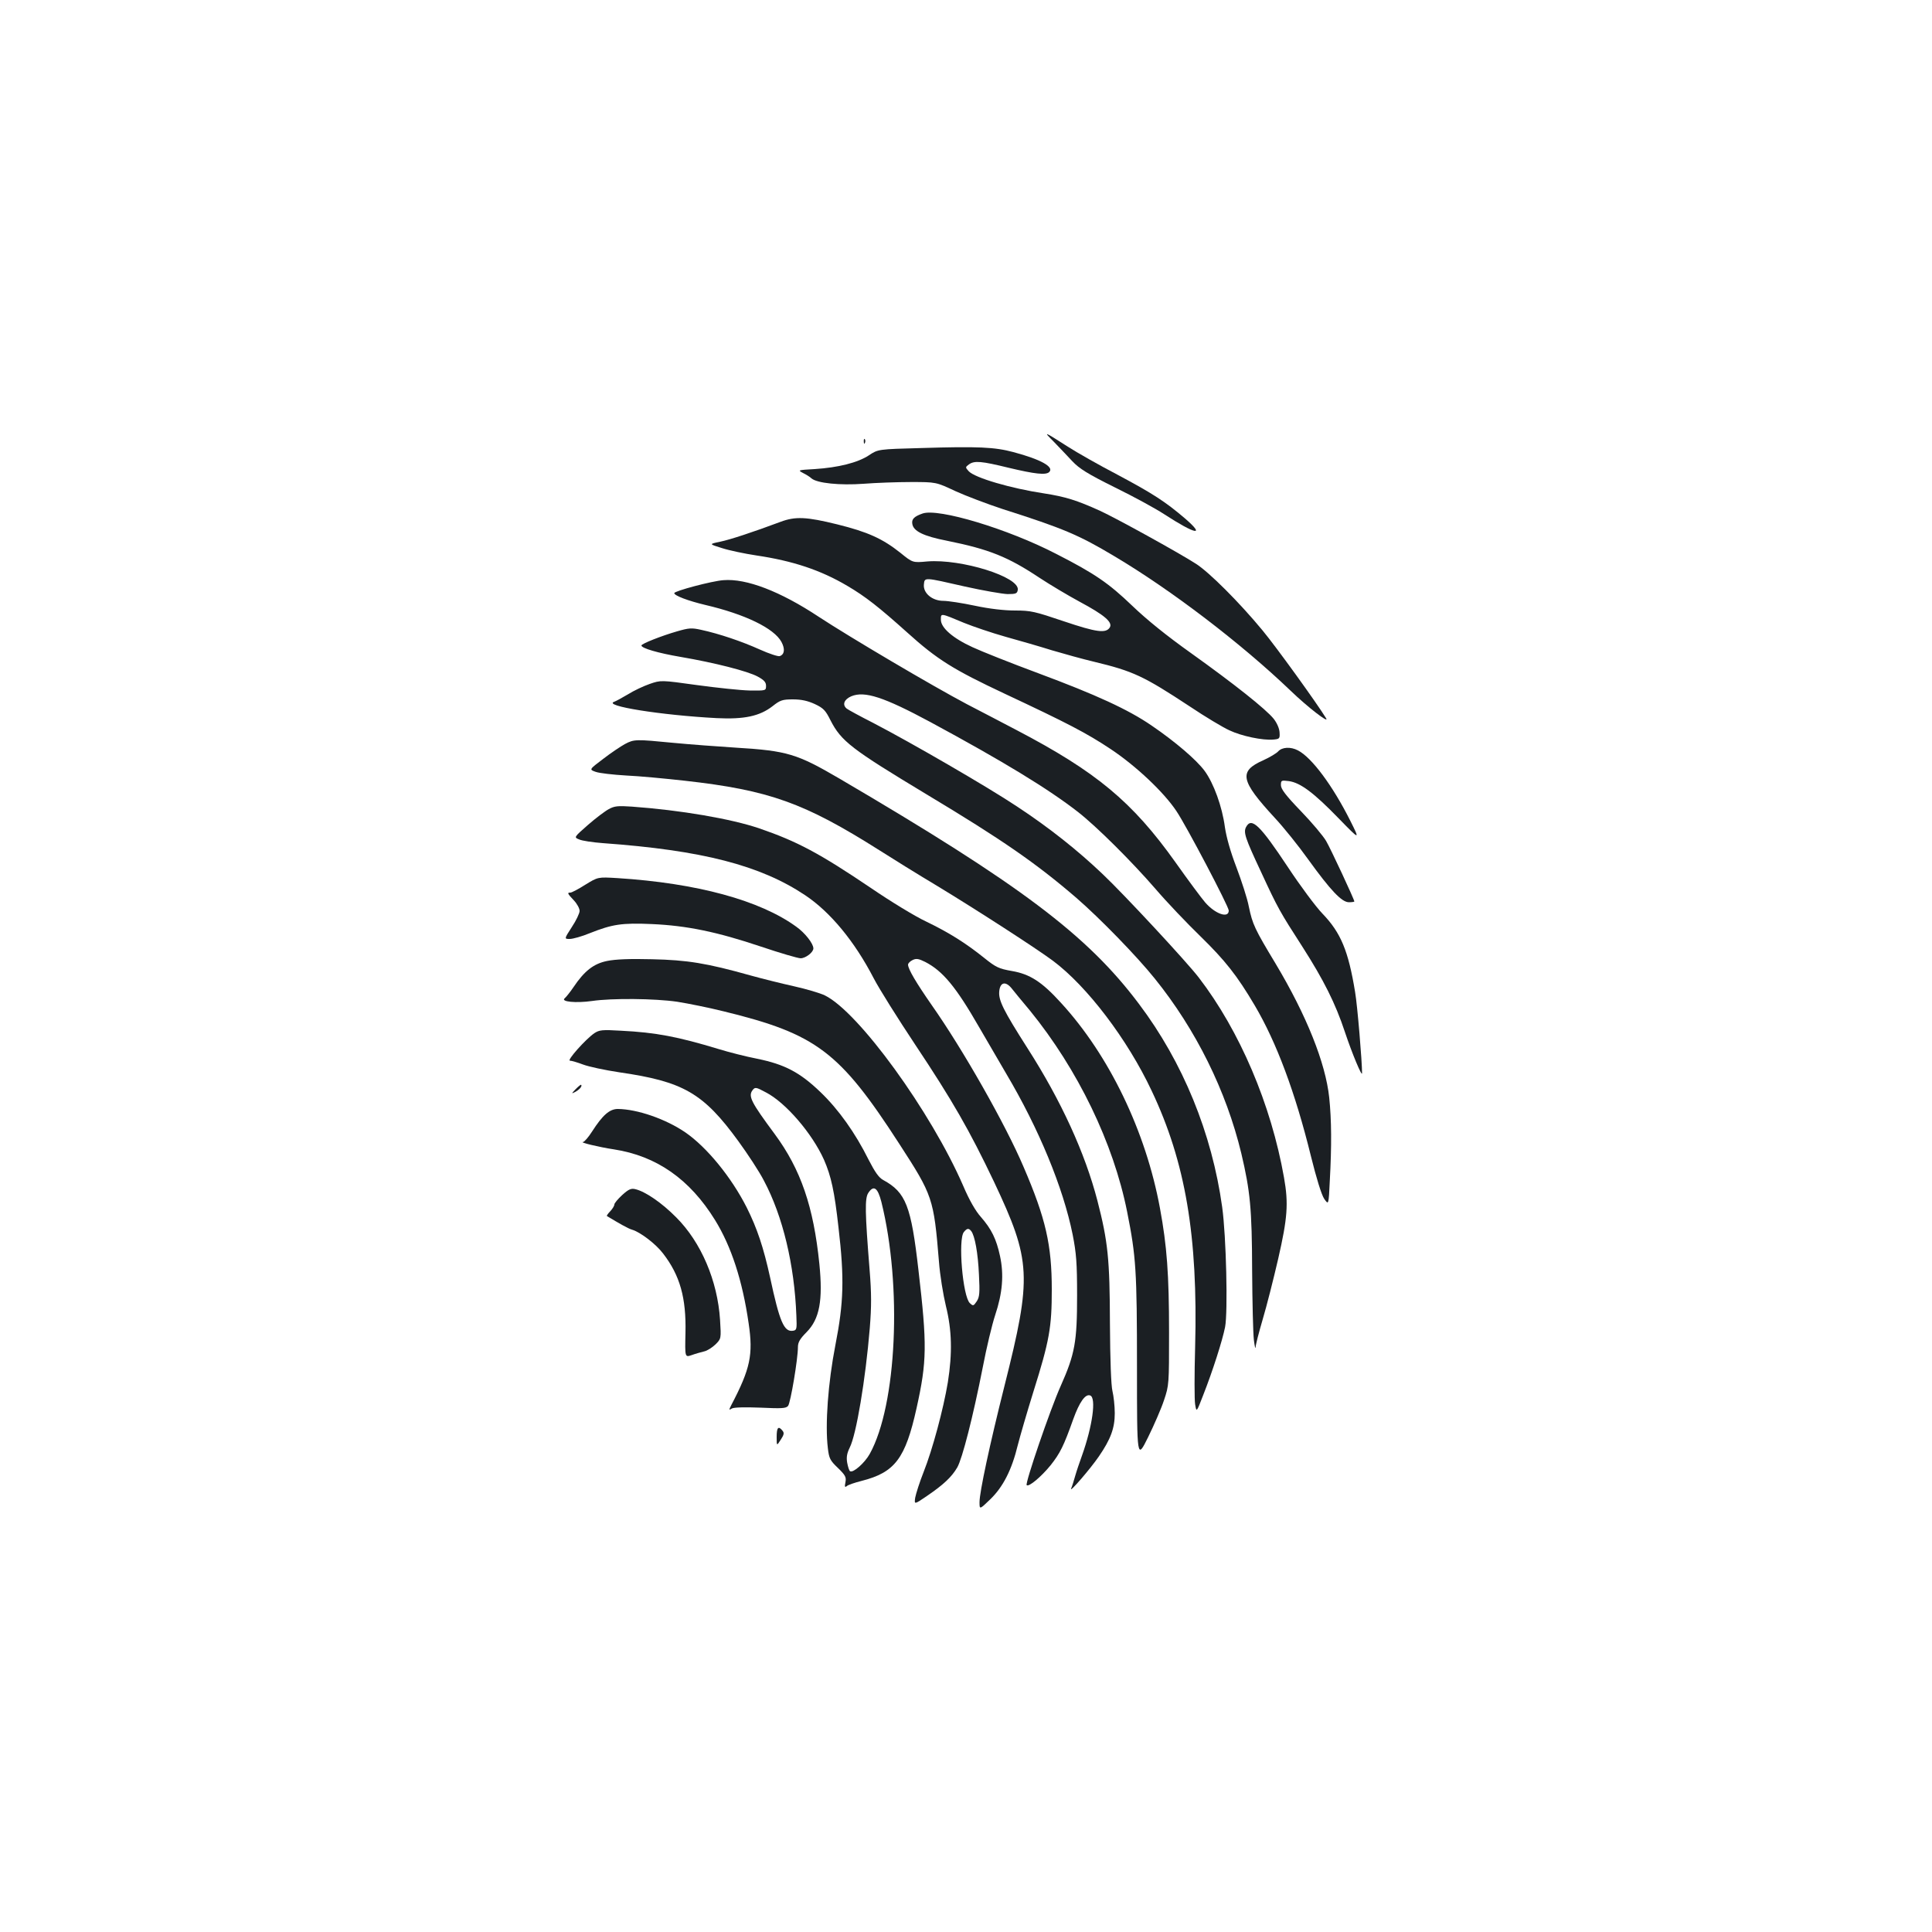 <?xml version="1.0" standalone="no"?>
<!DOCTYPE svg PUBLIC "-//W3C//DTD SVG 20010904//EN"
 "http://www.w3.org/TR/2001/REC-SVG-20010904/DTD/svg10.dtd">
<svg version="1.0" xmlns="http://www.w3.org/2000/svg"
 width="1000pt" height="1000pt" viewBox="0 0 1000 1000"
 preserveAspectRatio="xMidYMid meet">
<g transform="translate(0,1000) scale(0.1,-0.1)"
fill="#1b1f23" stroke="none">
<path d="M5455 7713 c28 -29 70 -73 95 -100 37 -39 78 -65 223 -137 98 -48
211 -110 252 -137 163 -106 218 -117 108 -22 -101 86 -165 128 -351 227 -90
47 -205 112 -255 144 -128 82 -128 81 -72 25z"/>
<path d="M4471 7714 c0 -11 3 -14 6 -6 3 7 2 16 -1 19 -3 4 -6 -2 -5 -13z"/>
<path d="M4770 7681 c-225 -6 -225 -6 -273 -38 -58 -38 -158 -63 -281 -71 -86
-5 -88 -5 -60 -20 16 -8 36 -20 44 -28 29 -25 147 -37 270 -28 63 5 174 9 245
9 130 0 130 0 230 -47 55 -25 166 -67 245 -93 314 -100 394 -134 578 -244 293
-174 655 -450 912 -696 87 -84 202 -173 184 -143 -49 80 -260 372 -330 456
-118 143 -276 301 -344 344 -92 59 -413 236 -496 274 -119 54 -179 73 -289 90
-173 26 -360 81 -391 115 -18 20 -18 21 1 35 28 21 66 17 205 -17 138 -33 194
-39 211 -22 26 26 -43 65 -186 103 -97 26 -183 30 -475 21z"/>
<path d="M4775 7342 c-43 -15 -57 -29 -53 -53 5 -38 57 -64 180 -88 218 -44
315 -83 479 -192 53 -35 147 -91 208 -124 127 -68 172 -106 155 -133 -20 -31
-68 -25 -237 32 -151 51 -171 56 -253 56 -57 0 -134 9 -209 25 -66 14 -139 25
-162 25 -58 0 -105 40 -101 84 4 39 -2 39 213 -10 94 -21 193 -38 220 -39 44
0 50 3 53 22 10 67 -292 161 -468 147 -76 -7 -76 -7 -140 45 -92 73 -169 108
-327 147 -158 39 -216 42 -293 13 -142 -53 -260 -92 -313 -103 -58 -12 -58
-12 10 -33 37 -12 118 -29 178 -38 189 -28 333 -76 470 -157 94 -55 165 -111
311 -242 155 -140 239 -192 505 -317 322 -151 423 -203 549 -287 129 -86 273
-221 339 -320 52 -77 271 -494 271 -515 0 -42 -70 -18 -122 42 -19 22 -89 116
-154 208 -223 313 -409 468 -824 685 -69 36 -183 96 -255 133 -178 94 -605
346 -768 453 -198 131 -374 199 -493 189 -58 -4 -254 -56 -254 -67 0 -13 72
-40 160 -61 206 -48 357 -121 395 -192 19 -36 16 -64 -9 -73 -8 -3 -54 12
-103 34 -93 42 -211 82 -304 102 -49 11 -63 10 -125 -8 -80 -23 -184 -64 -184
-73 0 -14 85 -39 202 -59 176 -30 349 -74 400 -102 33 -18 43 -29 43 -48 0
-25 -1 -25 -85 -24 -47 1 -169 14 -272 28 -187 26 -187 26 -245 6 -32 -11 -83
-35 -113 -54 -30 -18 -62 -35 -70 -38 -65 -21 243 -70 530 -85 142 -7 222 10
289 62 39 31 51 35 105 35 43 0 76 -7 113 -24 45 -21 56 -33 81 -83 56 -110
109 -150 497 -384 390 -234 568 -357 777 -537 121 -105 311 -300 405 -417 213
-264 370 -581 448 -905 46 -195 55 -285 56 -605 1 -165 5 -327 9 -360 4 -33 8
-50 9 -38 0 11 17 77 37 145 20 67 56 209 80 313 48 210 54 285 30 420 -67
379 -229 759 -441 1035 -62 81 -387 431 -497 535 -129 123 -276 240 -443 350
-153 102 -547 330 -745 433 -69 35 -131 69 -137 74 -25 20 -14 48 23 64 69 29
169 -4 409 -133 376 -203 611 -346 765 -466 96 -75 277 -255 400 -397 59 -69
164 -179 233 -246 128 -125 190 -203 282 -359 112 -190 209 -449 290 -778 29
-117 55 -201 69 -222 23 -33 23 -33 29 93 10 182 9 315 -3 431 -19 179 -117
425 -278 694 -108 179 -119 203 -138 294 -8 43 -38 134 -64 203 -31 81 -52
155 -60 209 -14 106 -58 227 -105 291 -42 57 -153 152 -275 235 -121 83 -287
159 -585 270 -143 53 -296 114 -341 135 -103 47 -164 101 -164 142 0 35 -4 36
120 -16 47 -19 144 -52 215 -72 72 -20 180 -51 240 -70 61 -18 158 -45 217
-59 204 -49 257 -74 497 -232 79 -53 171 -108 204 -123 63 -30 173 -53 228
-48 32 3 34 5 32 37 -1 20 -13 48 -30 70 -40 50 -205 181 -429 341 -125 89
-228 172 -304 245 -121 116 -193 166 -393 268 -251 130 -611 238 -692 209z"/>
<path d="M3235 6149 c-22 -12 -73 -46 -113 -77 -73 -55 -73 -55 -39 -67 19 -7
90 -15 158 -19 68 -3 205 -16 303 -27 438 -49 619 -114 1011 -362 61 -39 193
-121 295 -182 208 -126 517 -326 600 -388 177 -132 386 -407 511 -673 175
-369 240 -752 225 -1325 -4 -141 -4 -275 0 -298 7 -42 7 -42 41 46 50 127 100
284 114 354 15 78 6 469 -15 621 -53 382 -203 750 -431 1052 -268 357 -614
617 -1550 1166 -219 128 -270 144 -534 160 -95 6 -241 17 -325 25 -195 19
-204 19 -251 -6z"/>
<path d="M6616 6111 c-9 -10 -44 -31 -77 -46 -129 -57 -119 -105 59 -298 45
-48 123 -145 173 -215 117 -162 174 -222 211 -222 15 0 28 2 28 4 0 10 -122
272 -146 313 -15 26 -74 96 -131 155 -78 81 -103 114 -103 134 0 25 2 26 41
21 59 -8 128 -59 257 -192 112 -115 112 -115 61 -13 -91 181 -199 327 -271
364 -38 20 -82 17 -102 -5z"/>
<path d="M3151 5812 c-19 -10 -68 -47 -108 -82 -73 -64 -73 -64 -45 -75 15 -7
70 -15 122 -19 515 -37 816 -115 1048 -270 130 -87 255 -238 354 -429 29 -56
126 -210 215 -344 192 -288 282 -445 408 -710 193 -409 197 -489 54 -1057 -76
-302 -129 -549 -129 -601 0 -39 0 -39 56 15 66 64 111 152 142 280 12 47 48
171 81 277 83 264 95 333 95 528 0 231 -31 368 -146 635 -94 221 -314 608
-475 837 -80 115 -123 187 -123 210 0 7 11 18 24 24 18 9 31 7 65 -10 91 -47
159 -129 278 -336 38 -66 102 -175 141 -242 169 -285 295 -590 344 -833 19
-97 23 -147 23 -315 0 -240 -11 -303 -85 -469 -55 -123 -185 -504 -176 -513
11 -11 75 43 124 103 49 62 68 100 117 238 32 89 63 133 88 123 32 -12 12
-158 -43 -312 -12 -33 -28 -80 -35 -105 -7 -25 -16 -54 -21 -65 -10 -25 101
104 144 167 61 89 82 146 82 223 0 39 -6 90 -12 115 -7 28 -12 161 -13 350 -1
333 -10 423 -65 636 -64 246 -187 516 -362 789 -125 196 -150 247 -146 293 4
47 31 55 62 19 11 -14 55 -68 98 -119 247 -304 431 -684 502 -1040 46 -231 51
-304 51 -808 0 -475 0 -475 57 -360 31 63 69 150 83 193 26 77 26 84 26 350 0
302 -11 448 -47 643 -73 397 -262 791 -513 1064 -98 108 -160 148 -253 164
-68 12 -83 19 -144 68 -96 77 -182 131 -300 188 -56 26 -184 104 -285 173
-268 181 -383 242 -578 309 -146 50 -410 95 -661 113 -72 5 -90 3 -119 -13z"/>
<path d="M6450 5720 c-15 -28 -6 -56 78 -235 86 -186 97 -205 213 -385 110
-172 171 -293 220 -441 38 -114 89 -235 89 -214 0 61 -24 350 -36 420 -35 214
-74 307 -168 405 -35 36 -116 145 -180 242 -144 217 -188 260 -216 208z"/>
<path d="M3030 5421 c-36 -23 -71 -41 -77 -41 -18 0 -17 -4 17 -40 17 -18 30
-42 30 -55 0 -12 -18 -50 -40 -83 -40 -62 -40 -62 -11 -62 16 0 63 13 104 30
116 46 165 54 322 47 180 -8 336 -40 565 -117 98 -33 190 -60 204 -60 26 0 66
31 66 51 0 25 -43 80 -88 112 -188 137 -515 226 -927 252 -100 6 -100 6 -165
-34z"/>
<path d="M3142 5026 c-69 -14 -117 -51 -174 -136 -17 -25 -37 -50 -45 -57 -23
-18 58 -26 142 -14 103 15 323 13 440 -4 57 -9 166 -31 242 -50 479 -117 599
-208 908 -686 173 -267 178 -281 205 -609 5 -69 22 -172 36 -230 31 -125 34
-243 10 -395 -23 -138 -79 -347 -125 -463 -21 -53 -40 -113 -44 -134 -5 -36
-5 -36 61 9 85 58 128 98 157 148 26 46 81 260 132 519 19 100 48 221 64 269
38 114 46 209 25 306 -19 88 -44 139 -99 202 -27 30 -60 87 -91 160 -167 385
-543 903 -717 987 -25 12 -96 33 -159 47 -63 14 -164 39 -225 56 -228 64 -328
80 -510 84 -115 3 -190 0 -233 -9z m1885 -1398 c19 -25 35 -114 40 -225 5 -95
3 -116 -11 -138 -17 -25 -19 -26 -36 -10 -37 34 -62 331 -31 368 16 20 25 21
38 5z"/>
<path d="M3076 4652 c-45 -31 -144 -142 -126 -142 8 0 39 -9 68 -20 29 -11
113 -29 186 -40 333 -48 436 -107 618 -357 48 -66 108 -157 132 -204 98 -184
158 -436 168 -699 3 -70 2 -75 -18 -78 -46 -7 -69 47 -118 276 -34 155 -67
254 -121 362 -79 156 -206 312 -318 389 -101 69 -248 120 -349 121 -43 0 -79
-32 -133 -116 -19 -30 -40 -54 -47 -55 -23 -1 85 -27 159 -38 221 -34 393
-154 524 -366 84 -136 142 -313 174 -535 24 -162 9 -234 -90 -423 -13 -26 -13
-27 4 -17 12 6 69 7 148 4 109 -5 131 -4 142 9 13 16 51 243 51 304 0 25 10
43 45 78 67 68 85 164 66 353 -30 296 -96 489 -231 672 -123 166 -138 196
-115 227 13 17 17 17 69 -11 103 -53 240 -213 301 -349 37 -85 54 -162 75
-350 31 -265 27 -389 -16 -609 -38 -194 -54 -413 -39 -534 6 -53 12 -64 52
-102 39 -38 44 -48 39 -74 -5 -24 -3 -28 7 -20 6 6 41 18 77 27 172 44 226
115 284 376 54 243 55 328 10 714 -38 333 -65 403 -182 467 -23 12 -43 41 -76
105 -69 139 -156 261 -249 350 -107 103 -186 144 -328 173 -57 11 -147 34
-199 50 -211 64 -325 86 -505 95 -99 6 -113 4 -139 -13z m1486 -873 c108 -435
80 -1051 -60 -1304 -26 -47 -86 -100 -102 -90 -5 3 -11 23 -15 44 -5 29 -1 49
13 78 34 66 82 353 104 619 9 113 9 178 -1 302 -24 299 -25 369 -7 397 28 43
49 28 68 -46z"/>
<path d="M2980 4363 c-23 -24 -23 -25 -3 -15 22 12 38 30 31 37 -2 2 -14 -8
-28 -22z"/>
<path d="M3221 3815 c-23 -21 -41 -43 -41 -49 0 -7 -9 -22 -21 -35 -12 -12
-19 -23 -18 -25 61 -37 112 -66 131 -71 43 -13 123 -74 160 -123 88 -114 120
-230 116 -410 -3 -128 -3 -128 32 -116 19 7 48 15 64 19 16 3 42 20 59 36 30
30 30 30 24 127 -13 203 -98 402 -227 531 -74 75 -160 134 -212 146 -21 5 -34
0 -67 -30z"/>
<path d="M4020 2563 c0 -48 0 -48 21 -15 17 26 19 35 9 47 -21 26 -30 17 -30
-32z"/>
</g>
</svg>
